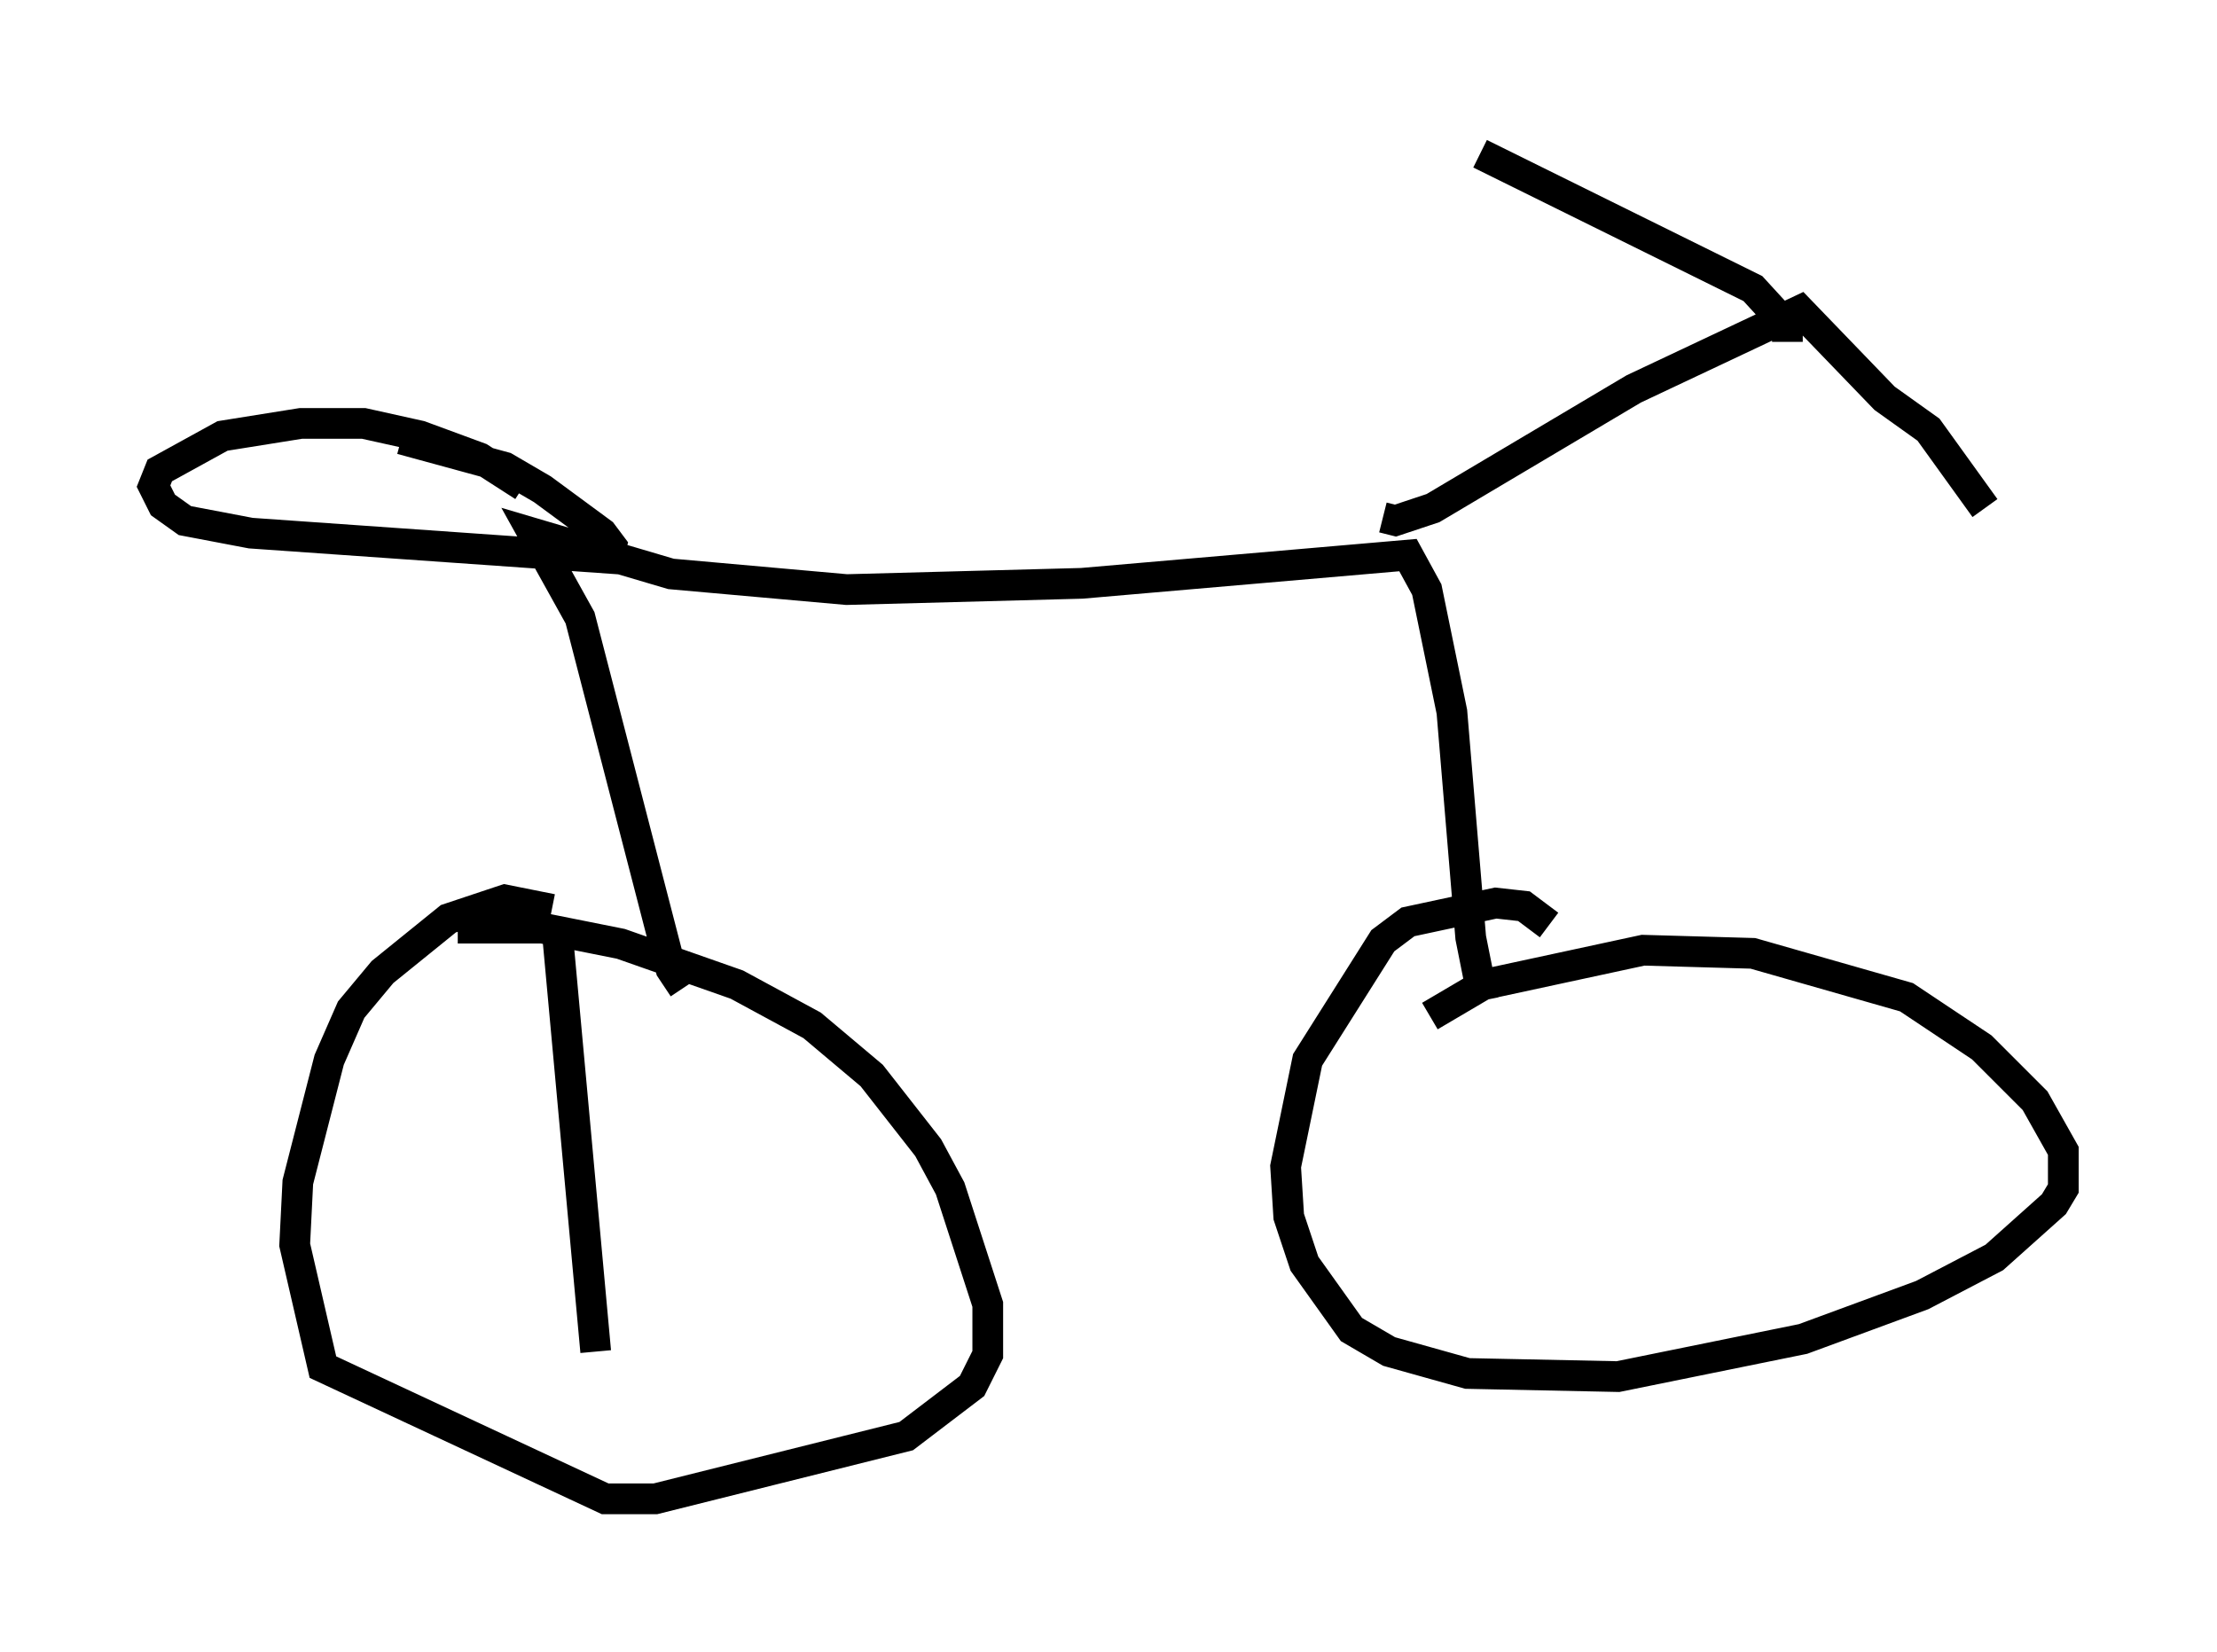 <?xml version="1.0" encoding="utf-8" ?>
<svg baseProfile="full" height="53.794" version="1.1" width="72.169" xmlns="http://www.w3.org/2000/svg" xmlns:ev="http://www.w3.org/2001/xml-events" xmlns:xlink="http://www.w3.org/1999/xlink"><defs /><rect fill="white" height="53.794" width="72.169" x="0" y="0" /><path d="M19.496, 30.725 m-1.531, -1.123 l-1.531, -0.306 -1.838, 0.613 l-2.144, 1.735 -1.021, 1.225 l-0.715, 1.633 -1.021, 3.981 l-0.102, 2.042 0.919, 3.981 l9.188, 4.288 1.633, 0.0 l8.167, -2.042 2.144, -1.633 l0.51, -1.021 0.0, -1.633 l-1.225, -3.777 -0.715, -1.327 l-1.838, -2.348 -1.94, -1.633 l-2.45, -1.327 -3.777, -1.327 l-2.552, -0.51 -2.756, 0.0 m35.525, -0.102 l-0.817, -0.613 -0.919, -0.102 l-2.858, 0.613 -0.817, 0.613 l-2.45, 3.879 -0.715, 3.471 l0.102, 1.633 0.51, 1.531 l1.531, 2.144 1.225, 0.715 l2.552, 0.715 4.9, 0.102 l6.023, -1.225 3.879, -1.429 l2.348, -1.225 1.94, -1.735 l0.306, -0.51 0.0, -1.225 l-0.919, -1.633 -1.735, -1.735 l-2.45, -1.633 -5.002, -1.429 l-3.573, -0.102 -5.206, 1.123 l-1.735, 1.021 m-24.296, -0.919 l-0.408, -0.613 -2.96, -11.433 l-1.531, -2.756 4.492, 1.327 l5.717, 0.51 7.656, -0.204 l10.617, -0.919 0.613, 1.123 l0.817, 3.981 0.613, 7.35 l0.408, 2.042 m-3.267, -15.721 l0.408, 0.102 1.225, -0.408 l6.533, -3.879 5.41, -2.552 l2.756, 2.858 1.429, 1.021 l1.838, 2.552 m-6.431, -5.41 l0.0, -0.51 -1.123, -1.225 l-8.881, -4.39 m-31.136, 10.821 l-1.429, -0.919 -1.94, -0.715 l-1.838, -0.408 -2.042, 0.0 l-2.552, 0.408 -2.042, 1.123 l-0.204, 0.51 0.306, 0.613 l0.715, 0.51 2.144, 0.408 l11.638, 0.817 0.102, -0.408 l-0.306, -0.408 -1.94, -1.429 l-1.225, -0.715 -3.369, -0.919 m5.104, 16.334 l1.225, 13.373 " fill="none" stroke="black" stroke-width="1" /></svg>